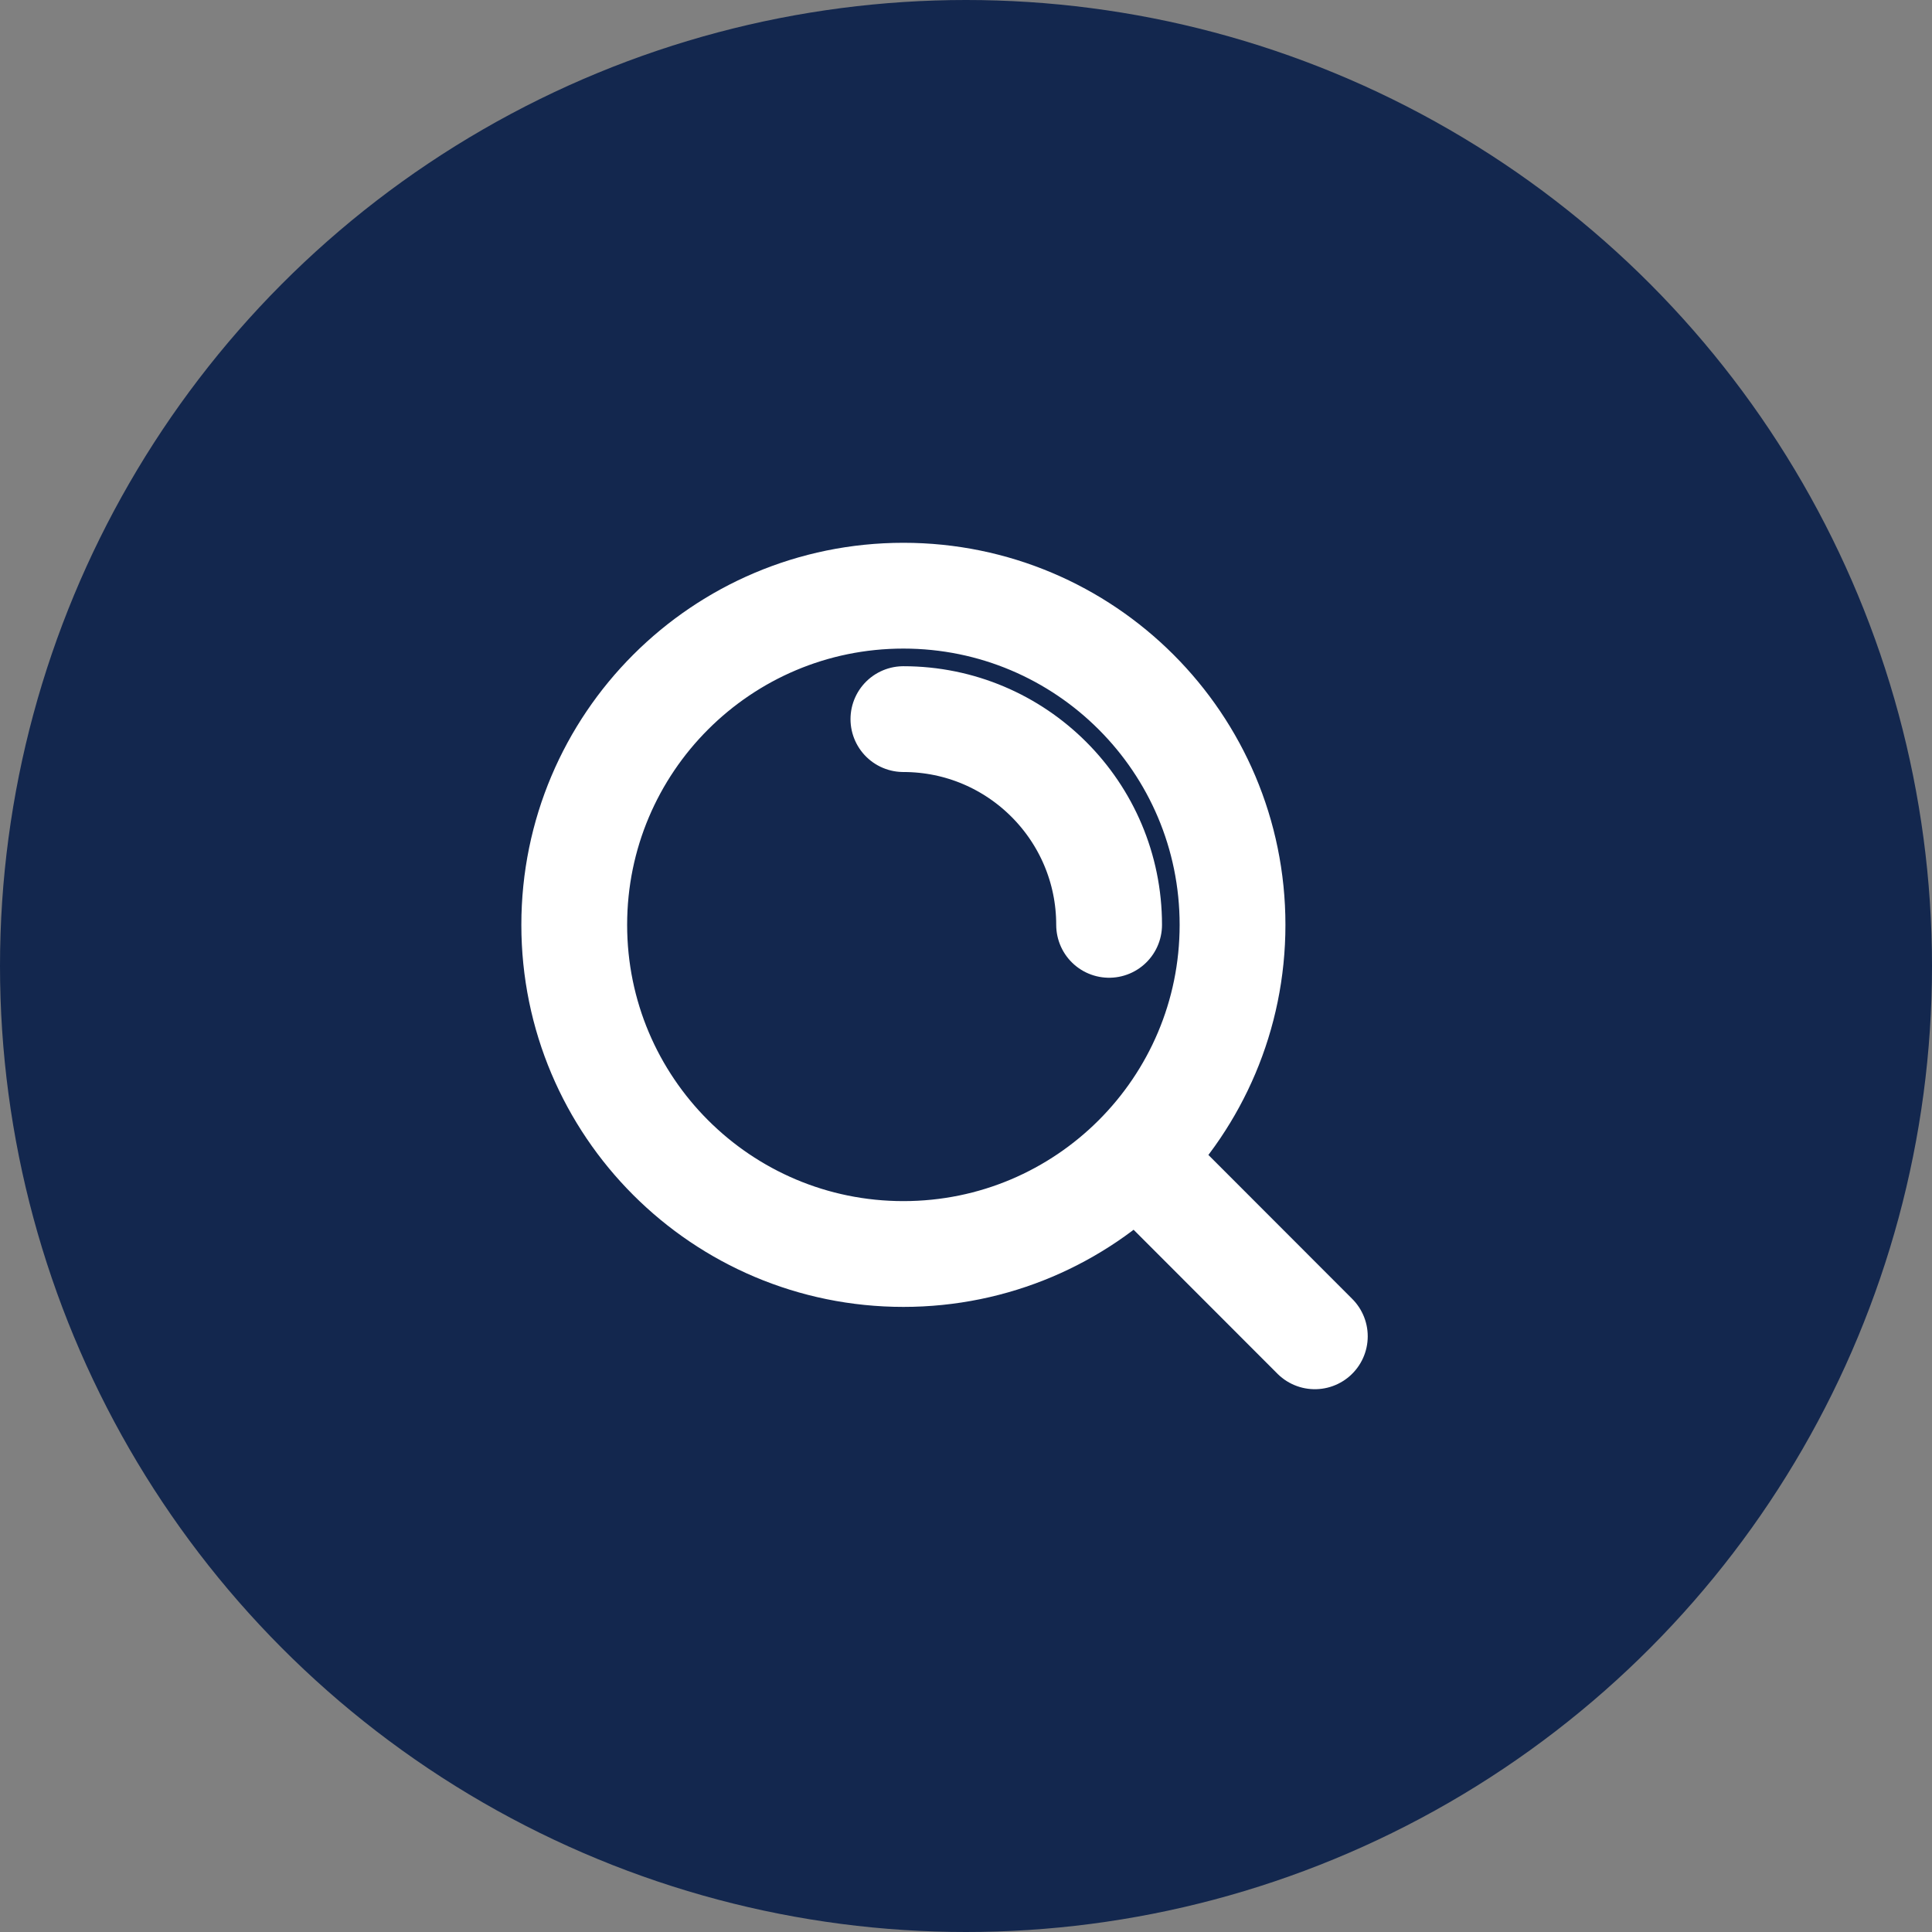 <svg width="70" height="70" viewBox="0 0 70 70" fill="none" xmlns="http://www.w3.org/2000/svg">
<rect x="0" y="0" width="70" height="70" fill="#808080" stroke="none"/>
<circle cx="35" cy="35" r="35" fill="#13274E"/>
<path d="M32.732 26.055C36.848 26.055 40.185 29.393 40.185 33.509M41.167 41.939L47.639 48.417M44.657 33.509C44.657 40.096 39.318 45.435 32.732 45.435C26.145 45.435 20.806 40.096 20.806 33.509C20.806 26.923 26.145 21.583 32.732 21.583C39.318 21.583 44.657 26.923 44.657 33.509Z" stroke="white" stroke-width="3.833" stroke-linecap="round" stroke-linejoin="round"/>
</svg>
